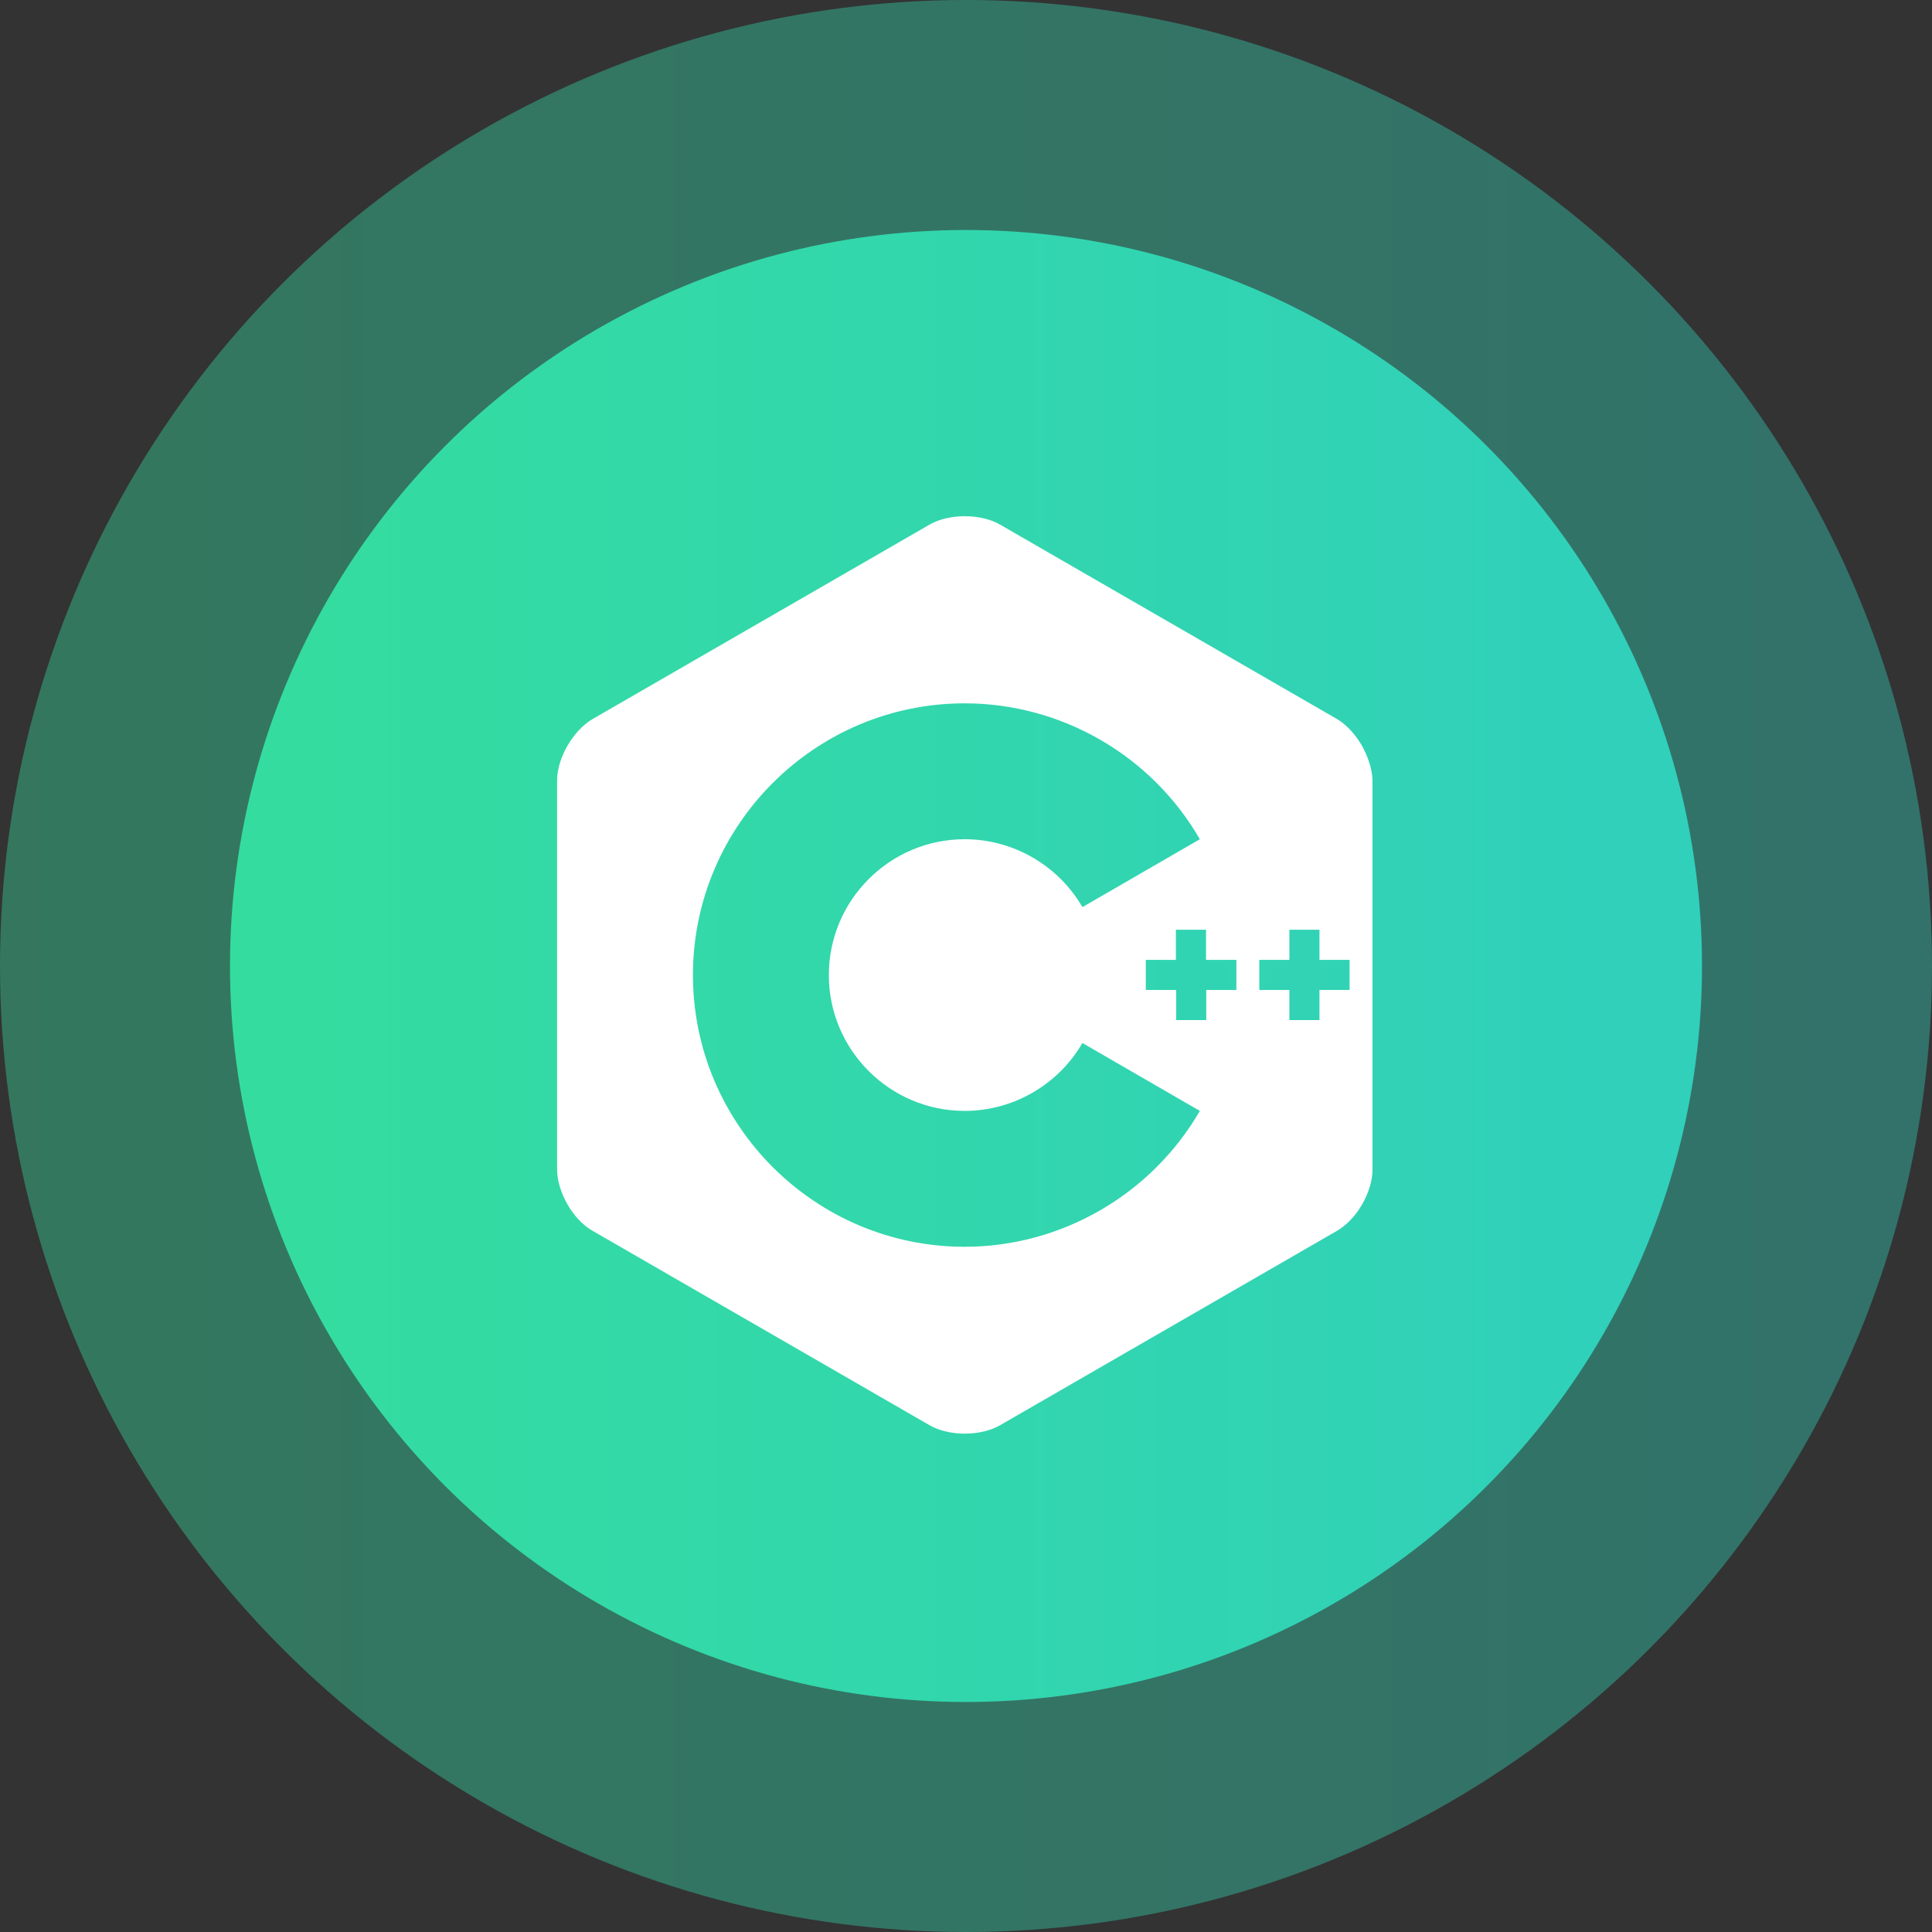 <svg xmlns="http://www.w3.org/2000/svg" width="42" height="42" viewBox="0 0 42 42">
  <rect x="0" y="0" width="42" height="42" fill="#333333" stroke="none"/>
  <defs>
    <linearGradient id="c-a" x1="0%" x2="95.861%" y1="50%" y2="50%">
      <stop offset="0%" stop-color="#34DD9E"/>
      <stop offset="100%" stop-color="#30D0BB"/>
    </linearGradient>
  </defs>
  <g fill="none" fill-rule="evenodd">
    <circle cx="21" cy="21" r="21" fill="url(#c-a)" opacity=".4"/>
    <g transform="translate(5 5)">
      <circle cx="16" cy="16" r="16" fill="url(#c-a)"/>
      <path fill="#FFF" d="M24.339,16.521 L23.684,16.521 L23.684,17.176 L23.03,17.176 L23.03,16.521 L22.376,16.521 L22.376,15.867 L23.03,15.867 L23.03,15.212 L23.684,15.212 L23.684,15.867 L24.339,15.867 L24.339,16.521 Z M21.878,16.521 L21.223,16.521 L21.223,17.176 L20.569,17.176 L20.569,16.521 L19.909,16.521 L19.909,15.867 L20.563,15.867 L20.563,15.212 L21.218,15.212 L21.218,15.867 L21.878,15.867 L21.878,16.521 Z M15.971,22.104 C12.717,22.104 10.064,19.451 10.064,16.197 C10.064,12.942 12.717,10.29 15.971,10.29 C18.073,10.29 20.03,11.419 21.084,13.244 L18.531,14.72 C18.004,13.811 17.025,13.244 15.971,13.244 C14.344,13.244 13.018,14.57 13.018,16.197 C13.018,17.824 14.344,19.15 15.971,19.15 C17.025,19.15 18.004,18.583 18.531,17.674 L21.084,19.15 C20.03,20.969 18.073,22.104 15.971,22.104 L15.971,22.104 Z M24.611,11.217 L24.611,11.217 C24.472,10.974 24.275,10.754 24.067,10.632 L16.741,6.405 C16.318,6.161 15.629,6.161 15.207,6.405 L7.881,10.632 C7.459,10.881 7.111,11.477 7.111,11.964 L7.111,20.424 C7.111,20.667 7.198,20.94 7.337,21.183 C7.476,21.426 7.667,21.634 7.881,21.756 L15.207,25.983 C15.629,26.227 16.318,26.227 16.741,25.983 L24.067,21.756 C24.275,21.634 24.472,21.426 24.611,21.183 C24.75,20.94 24.837,20.673 24.837,20.424 L24.837,11.964 C24.831,11.726 24.744,11.46 24.611,11.217 L24.611,11.217 Z"/>
    </g>
  </g>
</svg>
